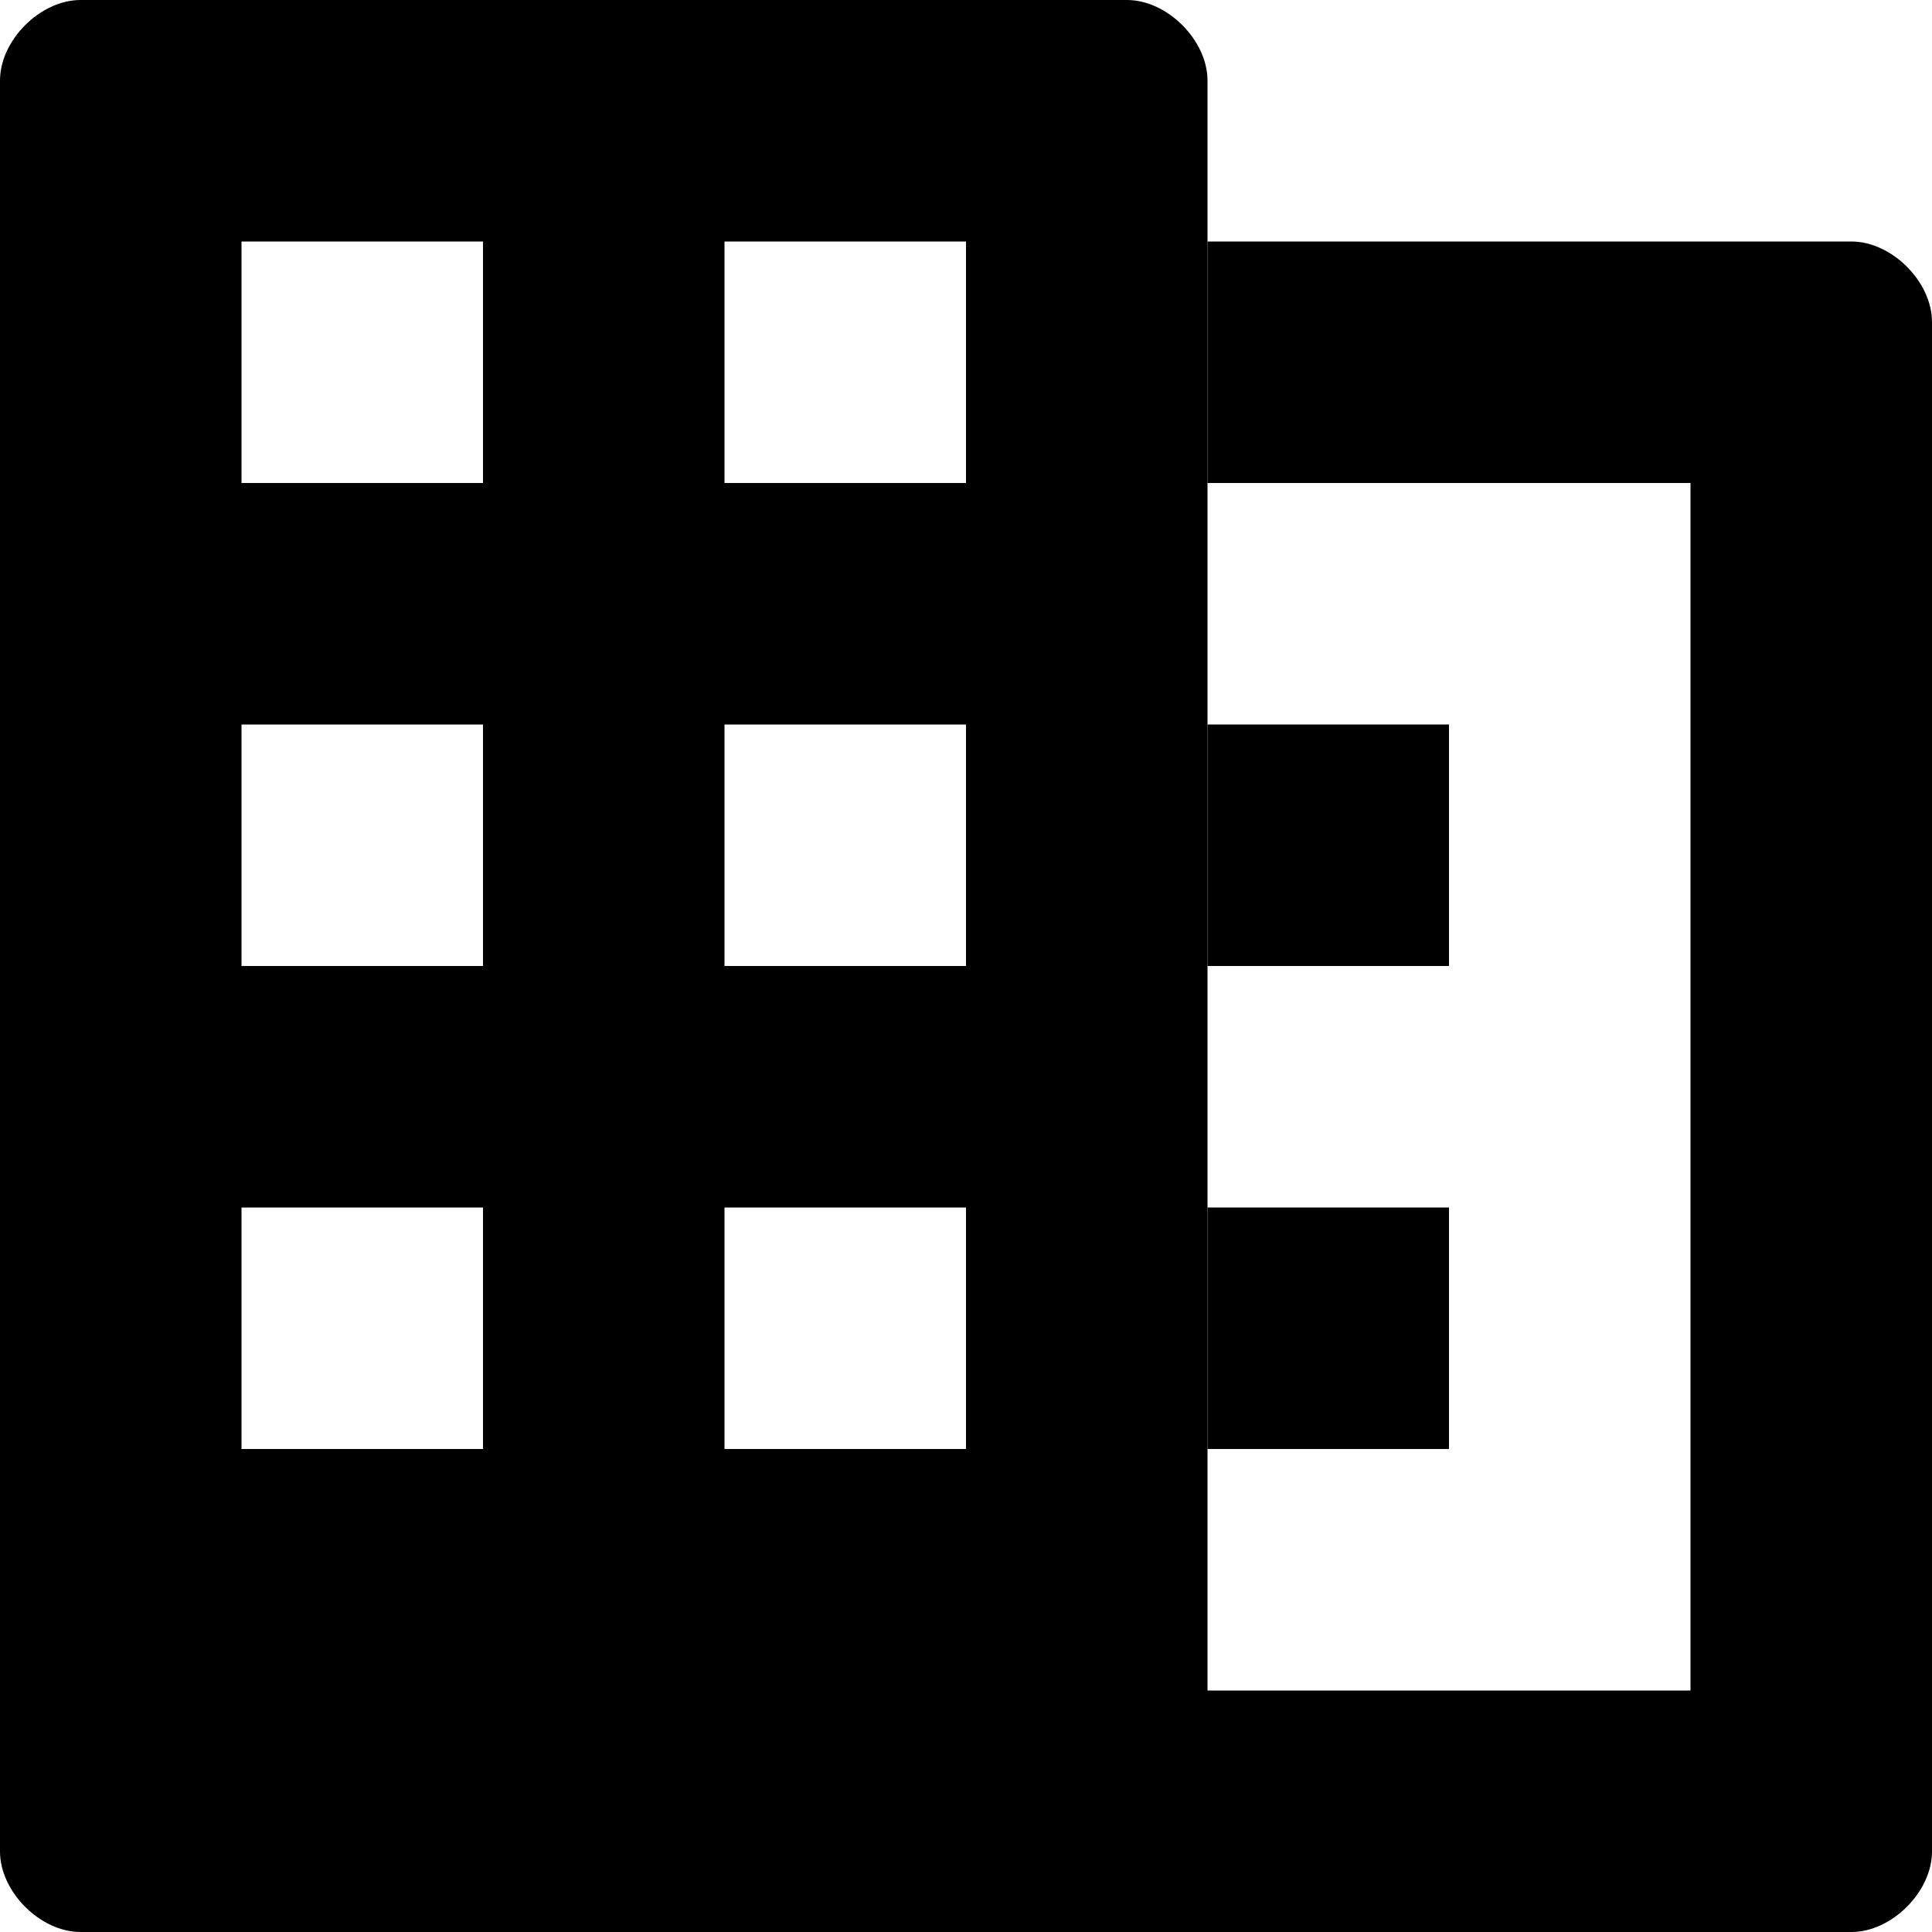 <?xml version="1.0" encoding="utf-8"?>
<!-- Generator: Adobe Illustrator 18.0.0, SVG Export Plug-In . SVG Version: 6.00 Build 0)  -->
<!DOCTYPE svg PUBLIC "-//W3C//DTD SVG 1.1//EN" "http://www.w3.org/Graphics/SVG/1.1/DTD/svg11.dtd">
<svg version="1.1" id="Layer_1" xmlns="http://www.w3.org/2000/svg" xmlns:xlink="http://www.w3.org/1999/xlink" x="0px" y="0px"
	 viewBox="0 0 24 24" enable-background="new 0 0 24 24" xml:space="preserve">
<rect x="15" y="9" width="3" height="3"/>
<rect x="15" y="15" width="3" height="3"/>
<path d="M23,3h-8v3h6v15h-8v3h10c0.5,0,1-0.5,1-1V4C24,3.5,23.5,3,23,3z"/>
<path d="M14,0H1C0.5,0,0,0.5,0,1v22c0,0.5,0.5,1,1,1h13c0.5,0,1-0.5,1-1V1C15,0.5,14.5,0,14,0z M6,18H3v-3h3V18z
	 M6,12H3V9h3V12z M6,6H3V3h3V6z M12,18H9v-3h3V18z M12,12H9V9h3V12z M12,6H9V3h3V6z"/>
</svg>
